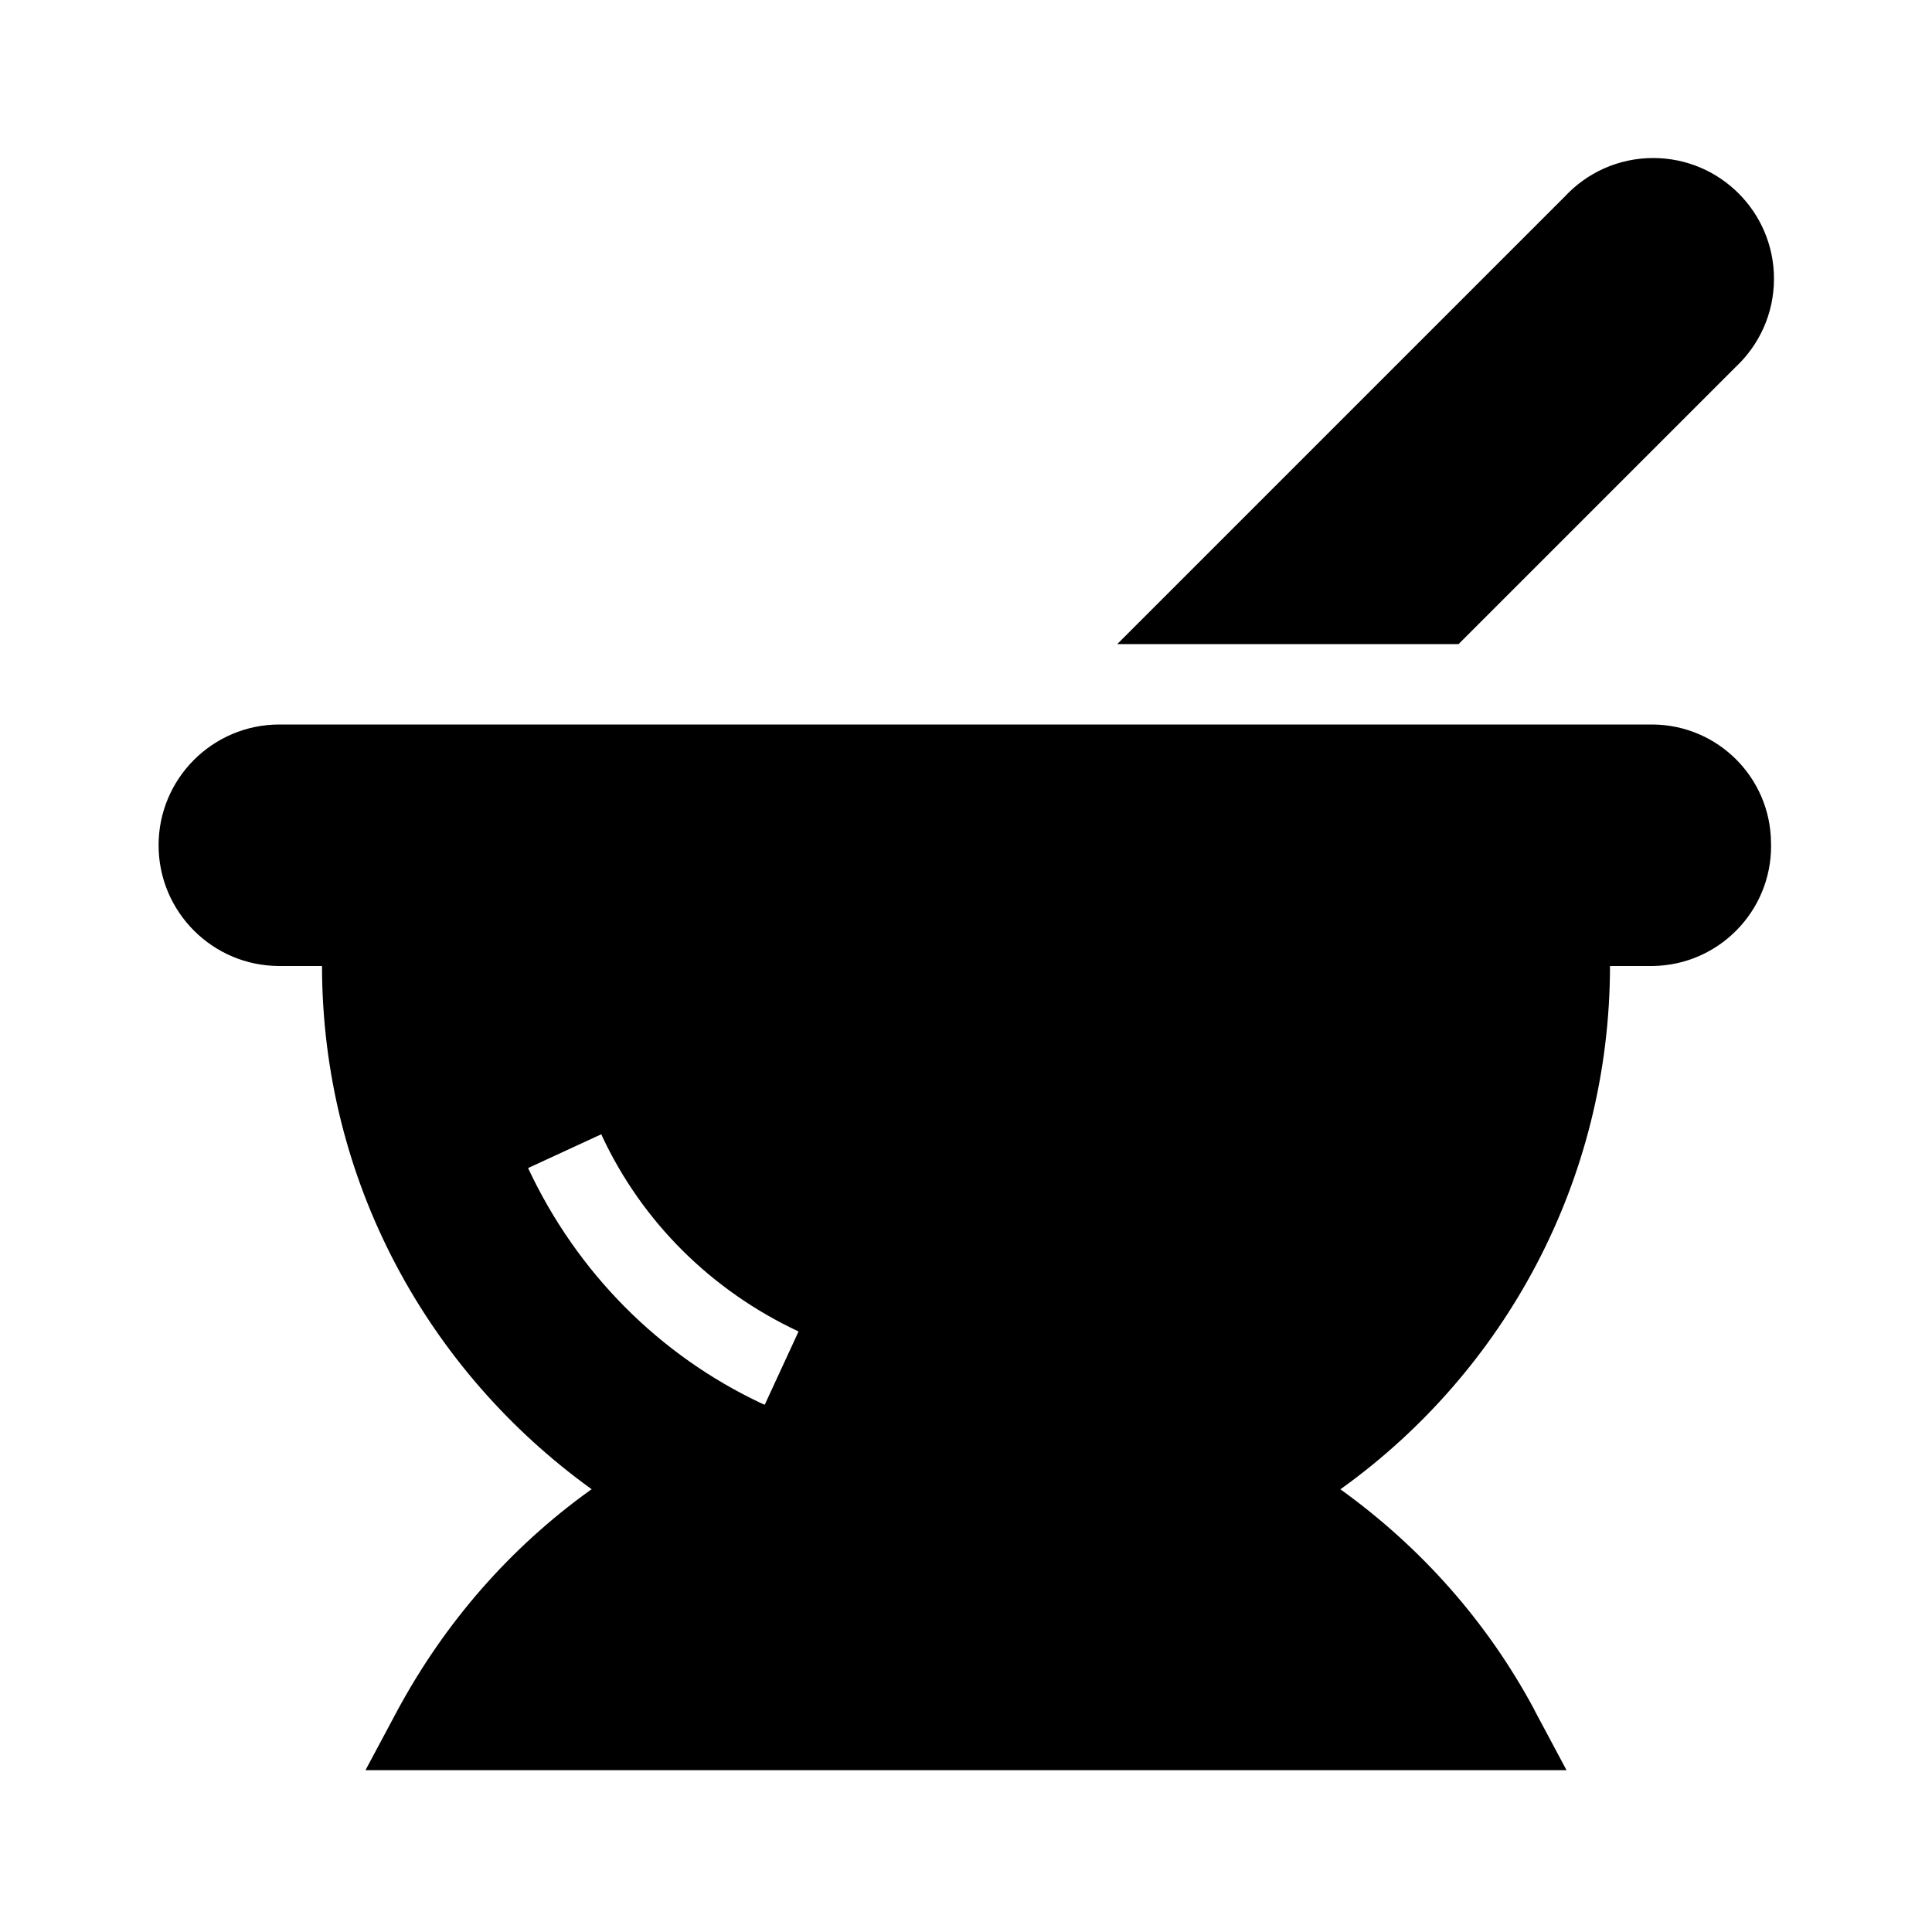 <!-- Generated by IcoMoon.io -->
<svg version="1.1" xmlns="http://www.w3.org/2000/svg" width="24" height="24" viewBox="0 0 24 24">
<title>pharmacy-bold</title>
<path d="M21.56 4.56c0.294-0.275 0.477-0.665 0.477-1.097 0-0.828-0.672-1.5-1.5-1.5-0.433 0-0.823 0.183-1.097 0.477l-0.001 0.001-5.56 5.56h4.24z"></path>
<path d="M22 10.47c0 0.012 0.001 0.026 0.001 0.040 0 0.816-0.656 1.479-1.47 1.49h-0.531c-0.003 2.67-1.314 5.033-3.326 6.484l-0.024 0.016c1.006 0.723 1.821 1.647 2.399 2.718l0.021 0.042 0.39 0.73h-14.92l0.39-0.73c0.599-1.113 1.414-2.037 2.396-2.744l0.024-0.016c-2.036-1.467-3.347-3.83-3.35-6.499v-0.001h-0.53c-0.828 0-1.5-0.672-1.5-1.5s0.672-1.5 1.5-1.5v0h17.060c0.81 0.006 1.464 0.66 1.47 1.469v0.001zM9.92 16.54c-1.087-0.509-1.941-1.363-2.437-2.419l-0.013-0.031-0.91 0.42c0.61 1.304 1.636 2.33 2.903 2.925l0.037 0.015z"></path>
</svg>
